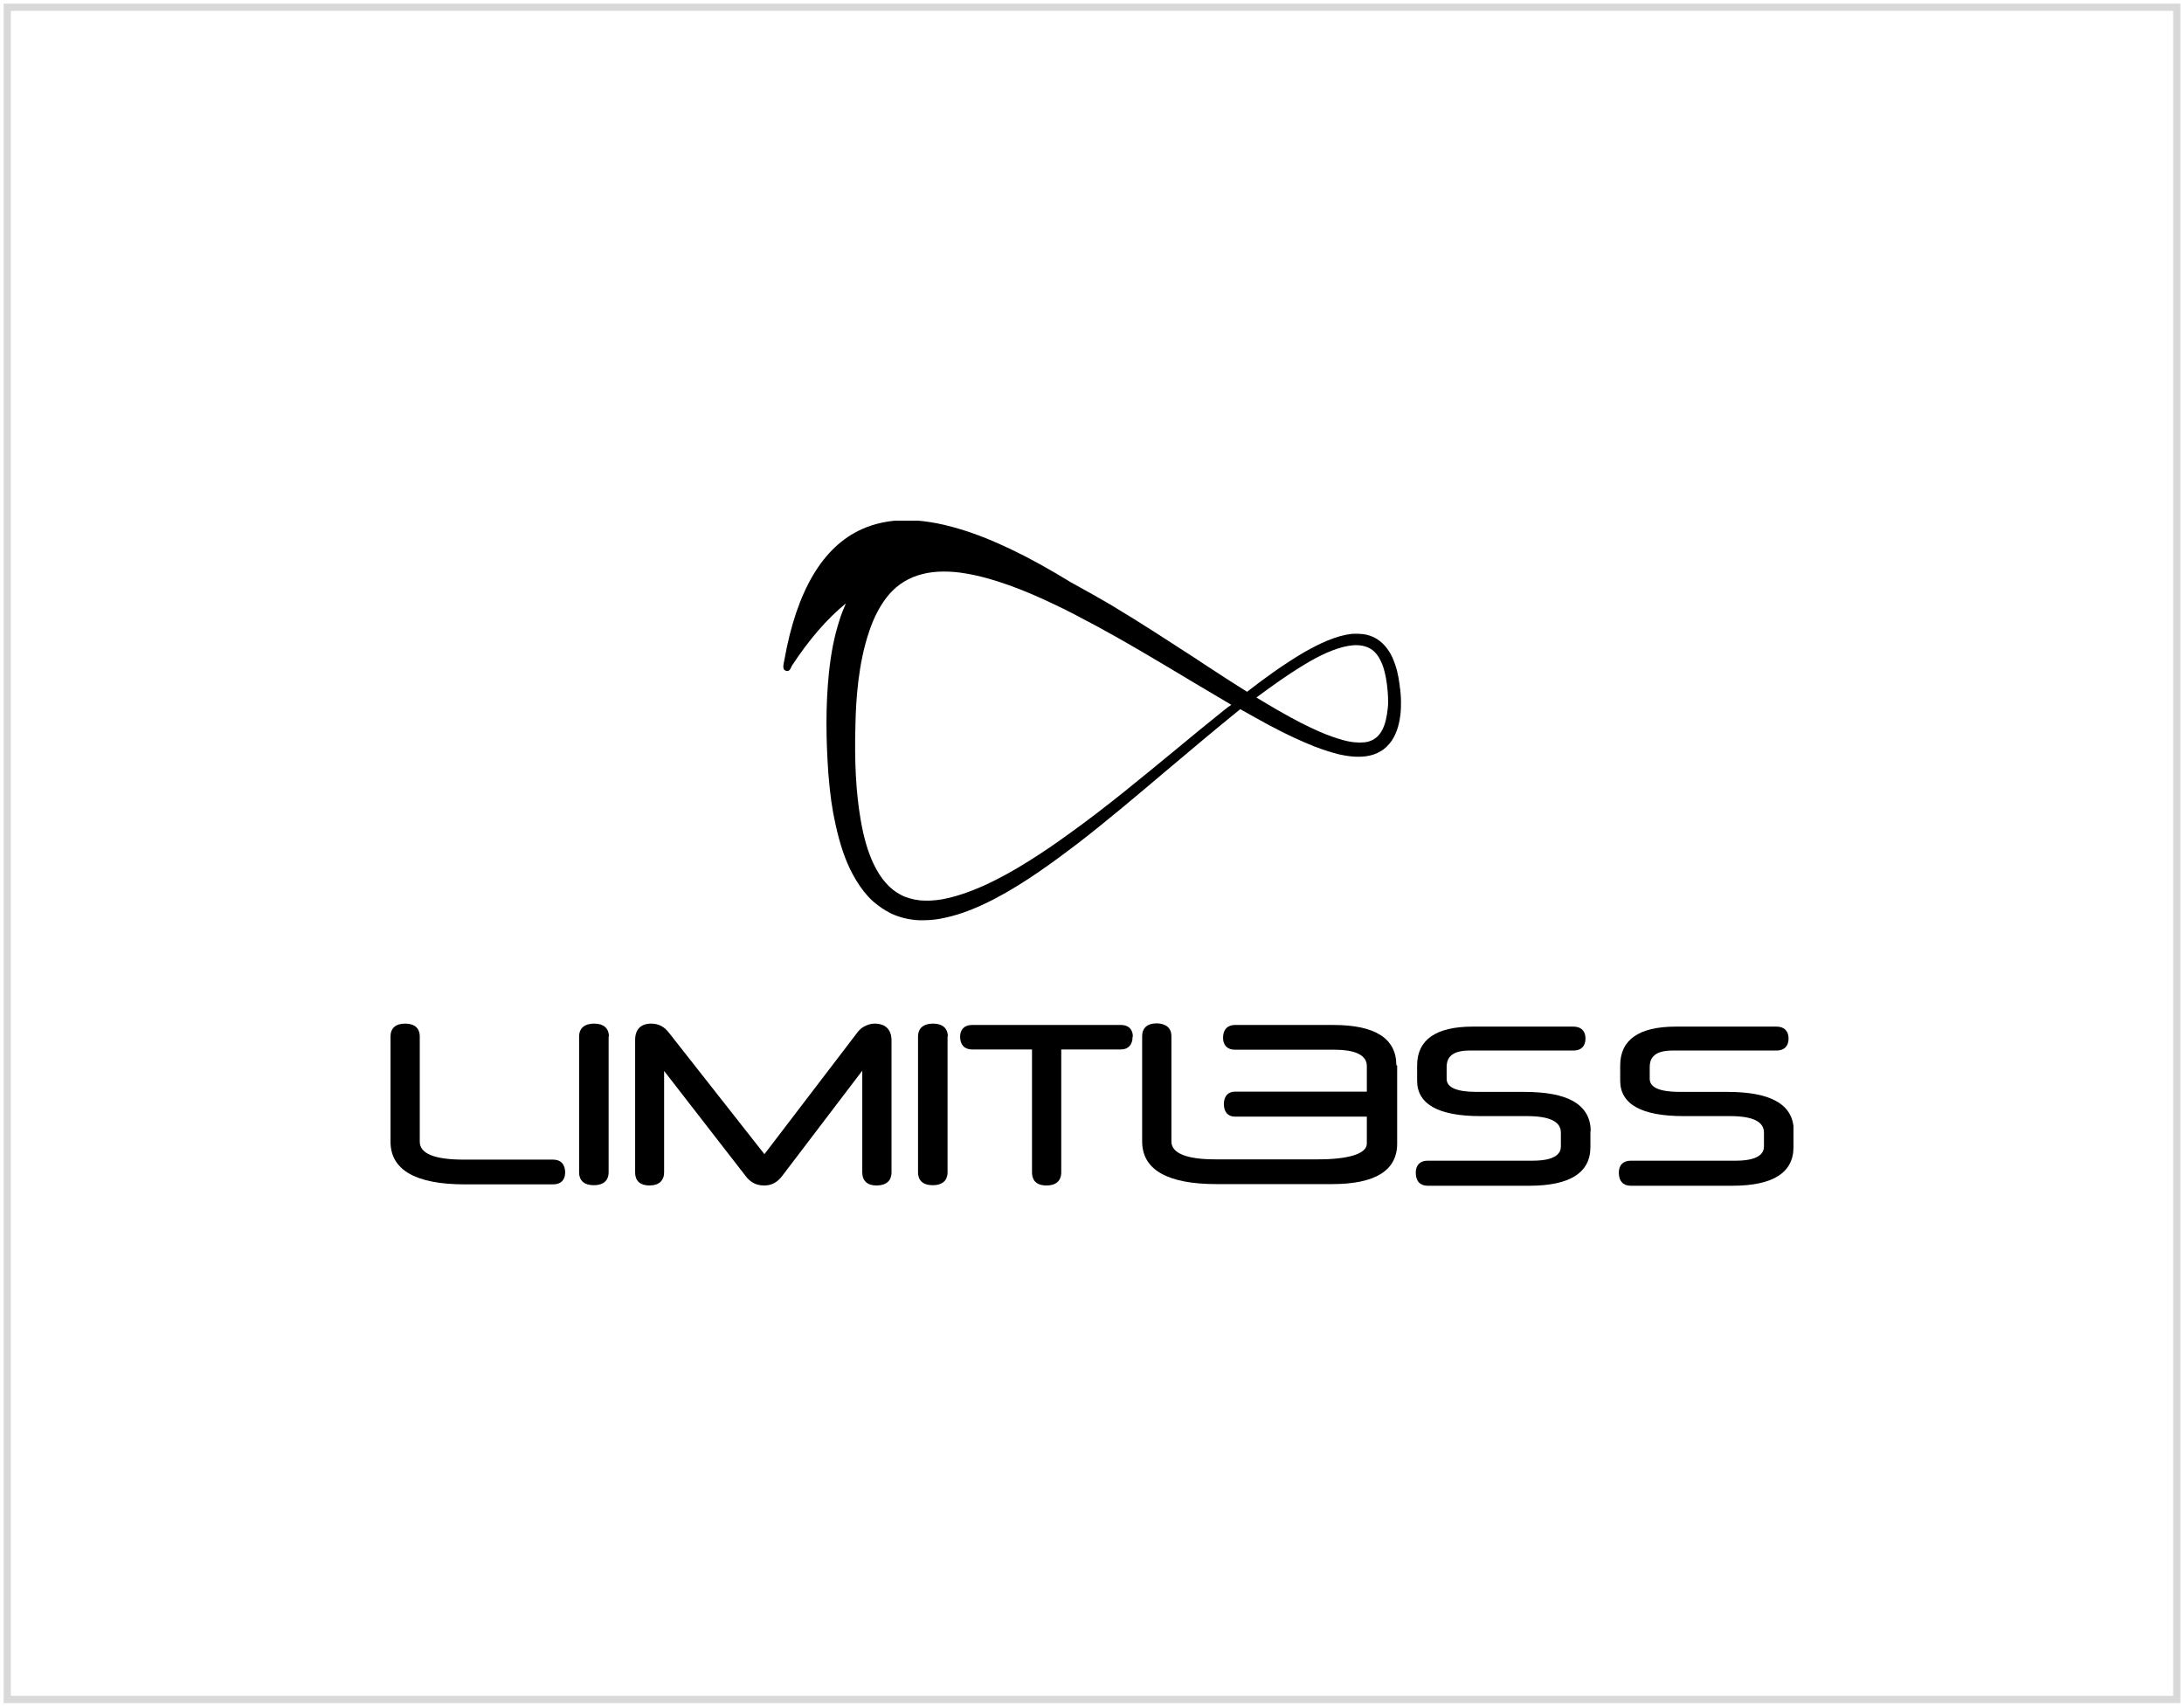 <svg width="302" height="236" viewBox="0 0 302 236" fill="none" xmlns="http://www.w3.org/2000/svg">
<g clip-path="url(#clip0_245_502)">
<path d="M78.151 162.119C78.151 163.173 77.546 163.774 76.488 163.774H64.28C57.477 163.774 54 161.781 54 157.869V143.313C54 142.185 54.718 141.545 56.003 141.545C57.779 141.545 58.044 142.636 58.044 143.313V157.869C58.044 159.524 60.085 160.352 64.129 160.352H76.488C77.546 160.352 78.151 160.991 78.151 162.157V162.119Z" fill="black"/>
<path d="M84.16 143.313V162.119C84.16 162.759 83.896 163.887 82.119 163.887C80.343 163.887 80.078 162.796 80.078 162.119V143.313C80.078 142.674 80.343 141.545 82.195 141.545C83.442 141.545 84.198 142.185 84.198 143.313H84.16Z" fill="black"/>
<path d="M123.278 143.877V162.119C123.278 162.796 123.013 163.925 121.161 163.925C119.952 163.925 119.234 163.285 119.234 162.119V148.052L108.16 162.608C107.517 163.473 106.686 163.925 105.741 163.925H105.665C105.098 163.925 104.607 163.812 104.191 163.586C103.776 163.361 103.398 163.022 103.095 162.608L91.832 148.09V162.119C91.832 163.248 91.114 163.925 89.829 163.925C88.053 163.925 87.826 162.796 87.826 162.119V143.802C87.826 142.335 88.62 141.545 90.056 141.545C91.039 141.545 91.87 141.959 92.513 142.824L105.703 159.599L118.629 142.674C118.893 142.335 119.271 142.034 119.687 141.846C120.103 141.658 120.519 141.545 120.934 141.545C122.446 141.545 123.278 142.373 123.278 143.877Z" fill="black"/>
<path d="M131.026 143.313V162.119C131.026 162.759 130.761 163.887 128.985 163.887C127.208 163.887 126.944 162.796 126.944 162.119V143.313C126.944 142.674 127.208 141.545 129.06 141.545C130.307 141.545 131.063 142.185 131.063 143.313H131.026Z" fill="black"/>
<path d="M156.612 143.351C156.612 144.479 156.008 145.119 154.987 145.119H146.748V162.119C146.748 162.796 146.483 163.925 144.707 163.925C142.931 163.925 142.704 162.796 142.704 162.119V145.119H134.427C133.369 145.119 132.764 144.479 132.764 143.351C132.764 142.335 133.369 141.733 134.427 141.733H155.025C156.046 141.733 156.65 142.335 156.65 143.351H156.612Z" fill="black"/>
<path d="M193.198 147.338V158.133C193.198 161.856 190.174 163.737 184.203 163.737H180.612C180.612 163.737 180.499 163.737 180.461 163.737H168.215C161.412 163.737 157.935 161.743 157.935 157.832V143.276C157.935 142.147 158.653 141.508 159.938 141.508C160.543 141.508 161.979 141.696 161.979 143.276V157.832C161.979 159.449 164.02 160.314 168.026 160.314H170.861C170.861 160.314 170.974 160.314 171.012 160.314H182.275C186.546 160.314 189.003 159.524 189.003 158.133V154.409H170.785C169.803 154.409 169.236 153.769 169.236 152.679C169.236 151.588 169.803 150.949 170.785 150.949H189.003V147.413C189.003 145.156 185.488 145.156 184.316 145.156H170.785C169.727 145.156 169.123 144.554 169.123 143.501C169.123 142.373 169.727 141.733 170.785 141.733H184.392C190.174 141.733 193.084 143.614 193.084 147.3L193.198 147.338Z" fill="black"/>
<path d="M219.919 156.402V158.622C219.919 162.157 217.084 163.963 211.49 163.963H197.393C196.373 163.963 195.768 163.323 195.768 162.157C195.768 161.104 196.373 160.502 197.393 160.502H211.906C215.837 160.502 215.837 158.96 215.837 158.433V156.628C215.837 155.086 214.287 154.334 211.112 154.334H204.687C198.905 154.334 195.957 152.679 195.957 149.444V147.338C195.957 143.765 198.565 141.959 203.667 141.959H217.575C218.634 141.959 219.238 142.561 219.238 143.614C219.238 144.667 218.634 145.269 217.575 145.269H203.176C200.379 145.269 200.039 146.586 200.039 147.563V149.181C200.039 150.384 201.437 150.986 204.196 150.986H210.735C213.72 150.986 216.026 151.4 217.538 152.265C219.125 153.168 219.956 154.559 219.956 156.402H219.919Z" fill="black"/>
<path d="M248 156.402V158.622C248 162.157 245.165 163.963 239.572 163.963H225.474C224.454 163.963 223.849 163.323 223.849 162.157C223.849 161.104 224.454 160.502 225.474 160.502H239.988C243.918 160.502 243.918 158.96 243.918 158.433V156.628C243.918 155.086 242.369 154.334 239.194 154.334H232.769C226.986 154.334 224.038 152.679 224.038 149.444V147.338C224.038 143.765 226.646 141.959 231.748 141.959H245.657C246.715 141.959 247.32 142.561 247.32 143.614C247.32 144.667 246.715 145.269 245.657 145.269H231.257C228.46 145.269 228.12 146.586 228.12 147.563V149.181C228.12 150.384 229.518 150.986 232.277 150.986H238.816C241.802 150.986 244.107 151.4 245.619 152.265C247.244 153.168 248.038 154.559 248.038 156.402H248Z" fill="black"/>
<path d="M193.613 95.357C193.5 94.379 193.349 93.101 192.895 91.822C192.404 90.355 191.686 89.339 190.779 88.625C190.25 88.211 189.607 87.91 188.927 87.76C188.322 87.647 187.68 87.609 186.962 87.647C185.903 87.76 184.807 88.061 183.447 88.625C182.464 89.038 181.444 89.565 180.31 90.204C177.324 91.972 174.565 94.003 172.448 95.658C170.445 94.417 168.442 93.101 166.477 91.822L165.116 90.919C161.564 88.625 157.557 85.992 153.513 83.585C152.039 82.72 150.112 81.629 148.109 80.538C142.099 76.852 136.997 74.407 132.5 73.091C127.17 71.511 122.824 71.549 119.196 73.166C113.791 75.573 110.163 81.666 108.462 91.258C108.273 92.085 108.198 92.612 108.689 92.762C109.142 92.913 109.331 92.461 109.483 92.085C111.901 88.399 114.358 85.578 116.966 83.434C116.626 84.224 116.286 85.052 116.021 85.954C115.379 87.985 114.925 90.167 114.623 93.025C114.396 95.245 114.282 97.539 114.282 100.059C114.282 102.541 114.396 104.836 114.547 107.017C114.774 109.838 115.076 111.982 115.53 113.976C116.134 116.721 116.853 118.903 117.873 120.821C118.515 122.025 119.234 123.078 120.027 123.943C120.481 124.469 121.048 124.921 121.501 125.259C122.144 125.748 122.711 126.049 123.202 126.312C124.336 126.839 125.621 127.178 127.057 127.253C127.246 127.253 127.435 127.253 127.624 127.253C128.644 127.253 129.74 127.14 130.799 126.877C132.877 126.425 134.994 125.598 137.488 124.319C141.797 122.062 145.69 119.166 149.016 116.646C153.249 113.374 157.406 109.838 161.412 106.453C164.247 104.083 167.157 101.601 170.067 99.231C170.559 98.818 171.05 98.442 171.504 98.066C172.902 98.855 174.187 99.57 175.434 100.247C177.891 101.563 179.856 102.466 181.746 103.218C183.031 103.707 184.089 104.046 185.147 104.309C186.168 104.535 187.491 104.761 188.927 104.572C189.683 104.46 190.325 104.234 190.892 103.895C191.497 103.557 192.026 103.03 192.442 102.429C193.273 101.187 193.538 99.758 193.651 98.78C193.727 98.141 193.727 97.539 193.727 96.975C193.727 96.373 193.651 95.734 193.613 95.207V95.357ZM169.916 97.689C169.689 97.877 169.425 98.066 169.198 98.254C167.006 100.021 164.776 101.827 162.66 103.595C157.898 107.506 152.984 111.606 147.882 115.254C145.879 116.721 144.027 117.962 142.288 119.053C140.134 120.407 138.206 121.46 136.43 122.288C134.125 123.341 132.122 124.018 130.27 124.357C129.211 124.545 128.191 124.582 127.246 124.507C126.226 124.394 125.281 124.131 124.525 123.717C123.013 122.927 121.766 121.498 120.783 119.429C119.989 117.737 119.423 115.781 119.007 113.336C118.364 109.575 118.138 105.4 118.289 100.134C118.364 96.787 118.667 91.784 120.178 87.346C120.859 85.277 121.804 83.51 122.975 82.156C124.147 80.801 125.734 79.823 127.586 79.372C128.493 79.147 129.438 79.034 130.496 79.034C131.441 79.034 132.462 79.109 133.52 79.297C135.372 79.598 137.413 80.162 139.718 80.99C141.57 81.666 143.536 82.494 145.652 83.51C147.504 84.375 149.432 85.39 151.813 86.669C155.63 88.738 159.409 90.994 163.567 93.477L164.436 94.003C166.326 95.132 168.253 96.26 170.143 97.388C170.143 97.388 170.219 97.426 170.256 97.464C170.143 97.539 170.067 97.614 169.954 97.689H169.916ZM191.951 97.125C191.951 97.614 191.875 98.141 191.799 98.705C191.61 99.909 191.308 100.774 190.817 101.451C190.325 102.128 189.532 102.579 188.625 102.654C187.793 102.729 186.81 102.654 185.639 102.316C184.694 102.052 183.711 101.714 182.577 101.225C180.839 100.473 178.987 99.532 176.644 98.178C175.661 97.614 174.678 97.012 173.733 96.448C174.3 96.034 174.867 95.621 175.434 95.207C177.664 93.59 179.403 92.461 181.066 91.483C182.124 90.882 183.107 90.393 184.051 90.016C185.185 89.565 186.206 89.302 187.113 89.227C188.171 89.151 189.116 89.377 189.796 89.904C190.439 90.393 190.93 91.22 191.308 92.348C191.573 93.213 191.762 94.191 191.875 95.508C191.913 95.959 191.951 96.523 191.951 97.125Z" fill="black"/>
</g>
<rect x="1" y="1" width="300" height="234" stroke="#D9D9D9"/>
<defs>
<clipPath id="clip0_245_502">
<rect width="194" height="92" fill="white" transform="translate(54 72)"/>
</clipPath>
</defs>
</svg>
